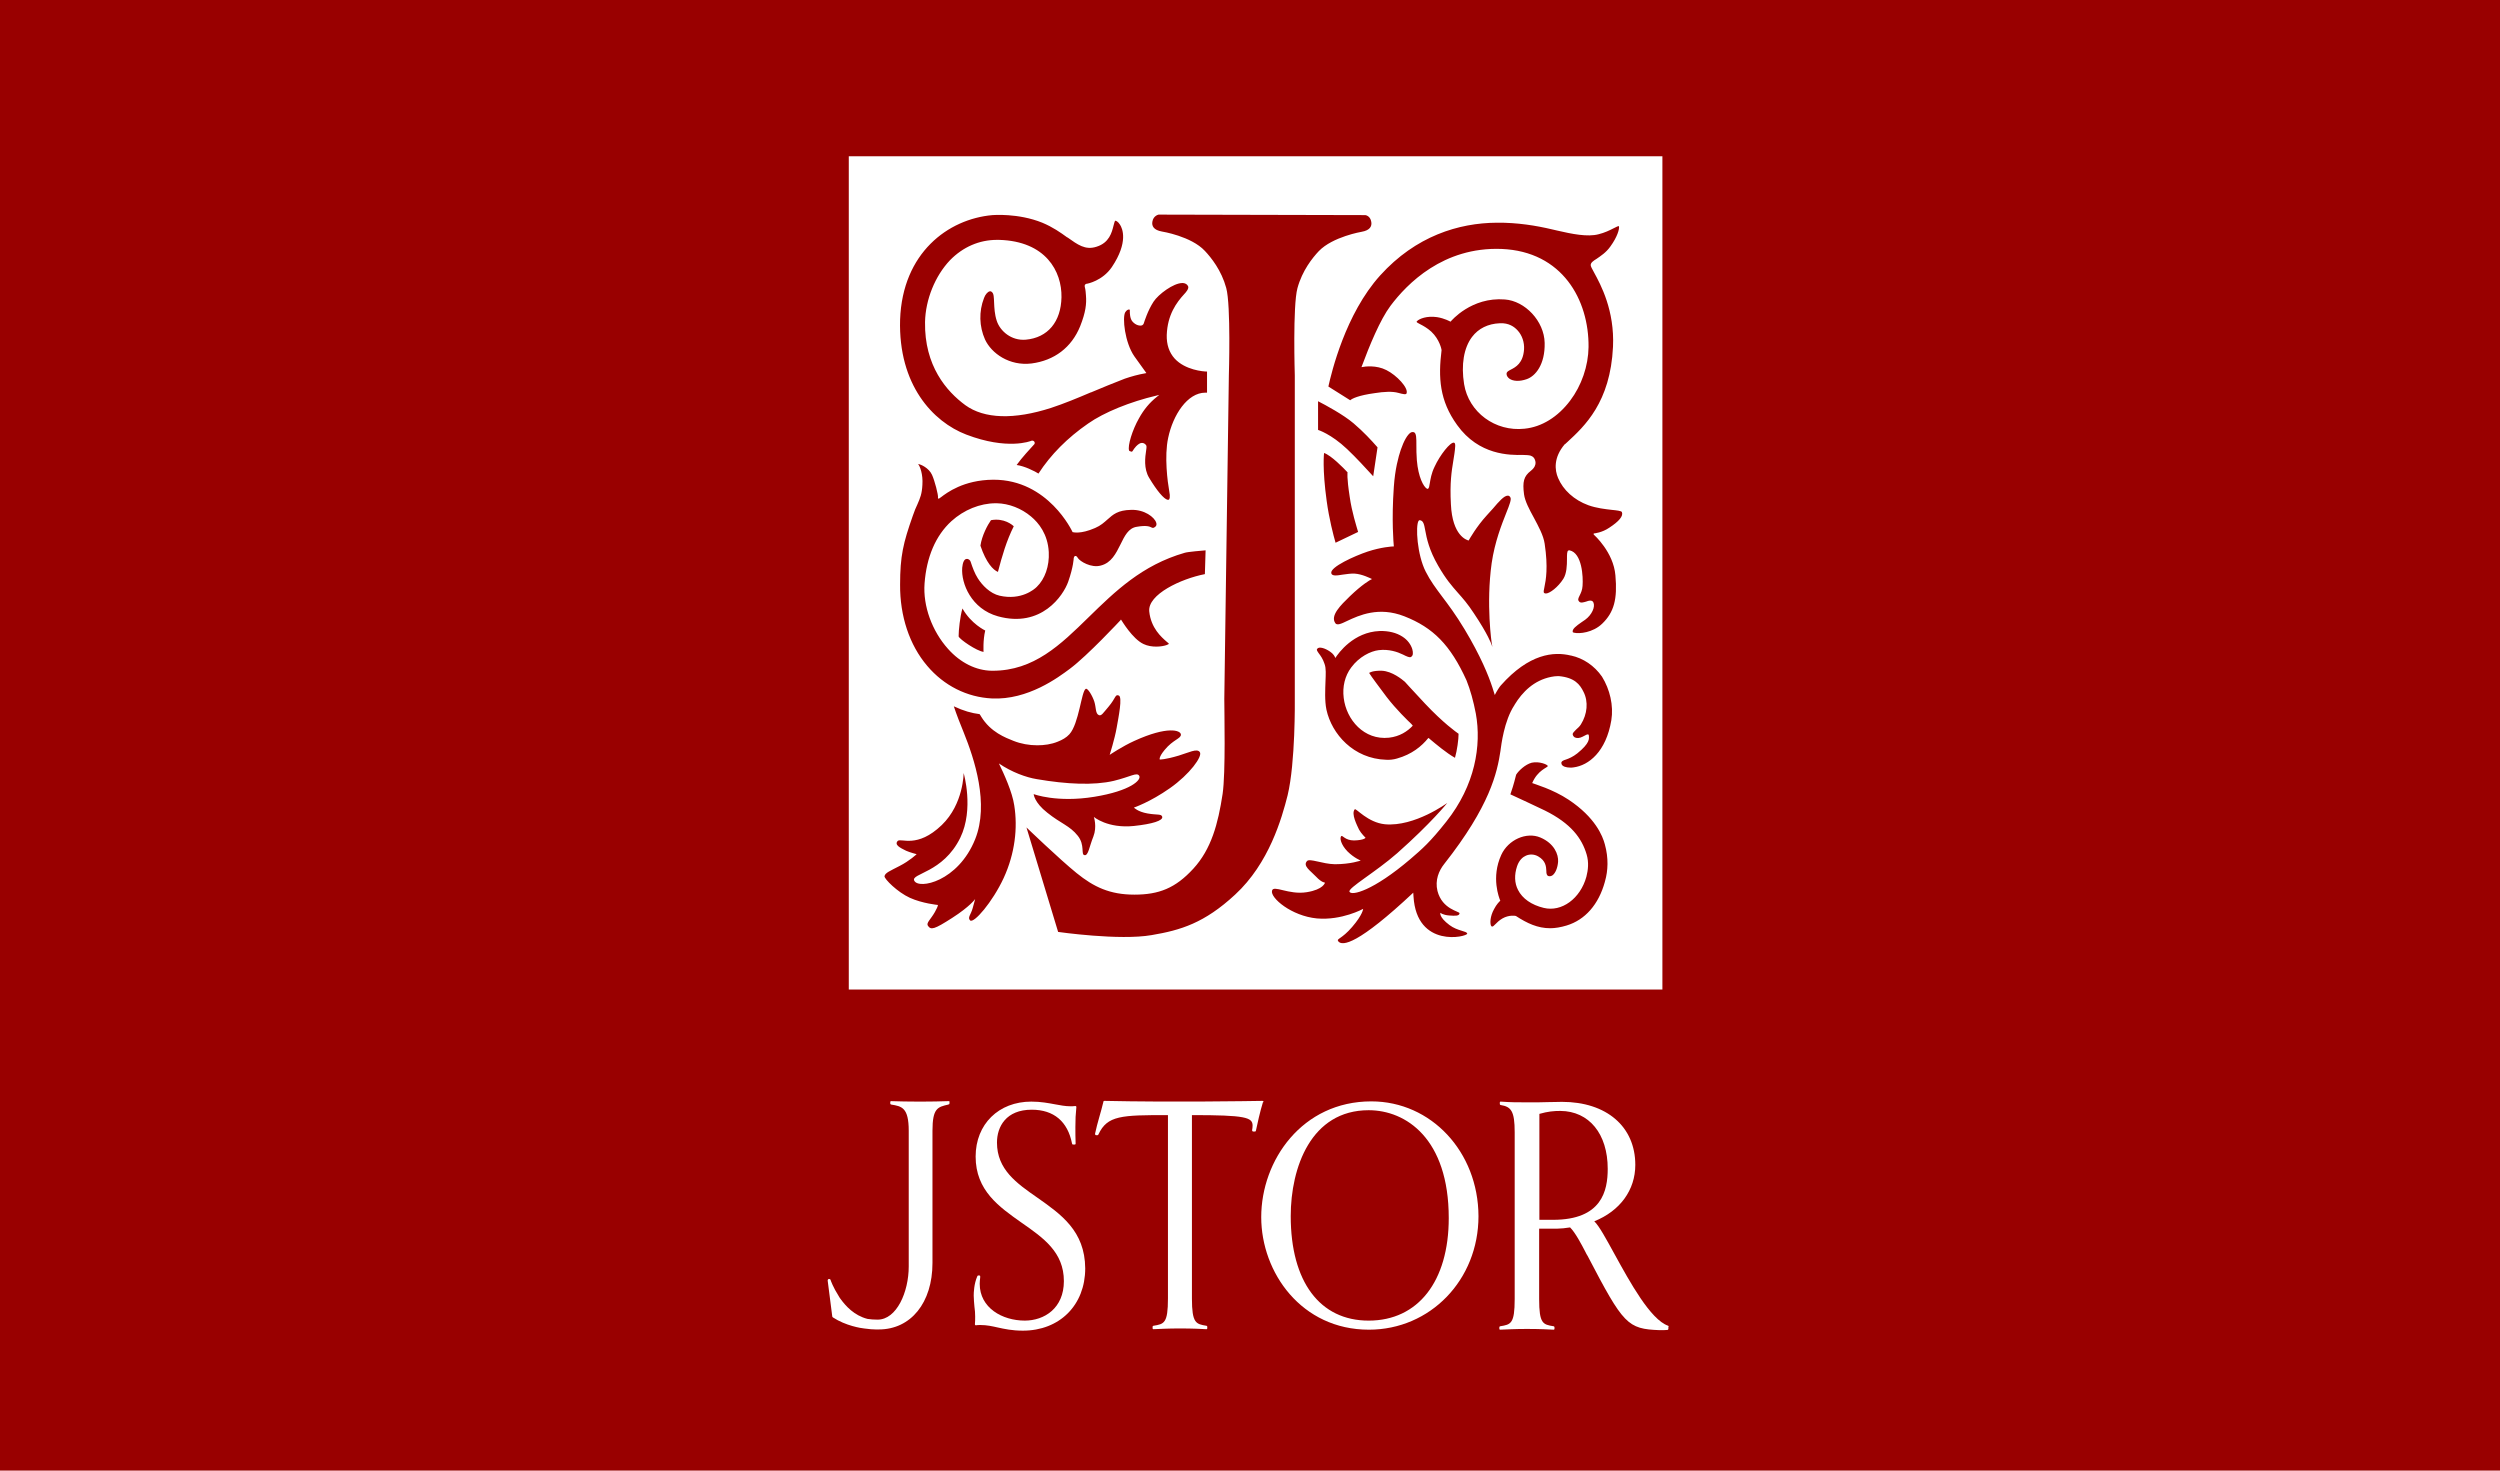 <svg width="272" height="160" viewBox="0 0 272 160" fill="none" xmlns="http://www.w3.org/2000/svg">
<rect width="272" height="160" fill="#990000"/>
<path d="M112.88 130.315C110.61 128.74 108.471 127.246 108.471 124.311C108.471 122.577 109.462 120.736 112.254 120.736C114.654 120.736 116.167 122.017 116.637 124.418C116.637 124.471 116.689 124.525 116.741 124.525H116.924C116.95 124.525 116.976 124.525 117.002 124.498C117.028 124.471 117.028 124.445 117.028 124.418C117.002 123.938 117.002 123.111 117.002 122.63C117.002 121.803 117.028 121.216 117.107 120.469C117.107 120.442 117.107 120.389 117.08 120.362C117.054 120.336 117.028 120.336 116.976 120.336C116.794 120.362 116.637 120.362 116.454 120.362C115.906 120.362 115.359 120.256 114.785 120.149C114.054 120.016 113.245 119.855 112.202 119.855C108.654 119.855 106.149 122.31 106.149 125.832C106.149 129.541 108.706 131.302 111.158 133.036C113.532 134.69 115.75 136.238 115.75 139.386C115.75 142.348 113.611 143.682 111.497 143.682C109.045 143.682 106.593 142.294 106.593 139.68C106.593 139.466 106.619 139.226 106.645 138.986V138.879C106.645 138.852 106.645 138.799 106.619 138.799C106.593 138.772 106.566 138.772 106.54 138.772H106.436C106.384 138.772 106.358 138.799 106.332 138.853C105.966 139.68 105.94 140.667 105.94 140.96C105.94 141.387 105.992 141.787 106.019 142.161C106.071 142.535 106.097 142.855 106.097 143.228C106.097 143.522 106.097 143.895 106.071 144.055C106.071 144.082 106.071 144.135 106.097 144.162C106.123 144.189 106.149 144.189 106.201 144.189C106.384 144.162 106.462 144.162 106.671 144.162C107.375 144.162 107.949 144.295 108.549 144.429C109.28 144.589 110.115 144.776 111.289 144.776C115.28 144.776 118.072 142.001 118.072 137.999C118.046 133.916 115.411 132.102 112.88 130.315Z" fill="white"/>
<path d="M157.624 132.53C157.624 139.414 154.284 143.683 148.91 143.683C143.588 143.683 140.431 139.441 140.431 132.317C140.431 127.007 142.648 120.791 148.91 120.791C152.954 120.791 157.624 123.859 157.624 132.53ZM149.197 119.83C141.683 119.83 137.222 126.234 137.222 132.424C137.222 138.454 141.605 144.67 148.936 144.67C155.615 144.67 160.859 139.254 160.859 132.317C160.833 125.326 155.719 119.83 149.197 119.83Z" fill="white"/>
<path d="M174.92 127.166C174.92 129.541 174.294 132.716 168.972 132.716H167.485V121.19C168.424 120.923 169.05 120.869 169.781 120.869C172.885 120.896 174.92 123.351 174.92 127.166ZM181.495 144.242C179.564 143.575 177.321 139.466 175.677 136.478C174.738 134.77 174.007 133.41 173.459 132.876C176.251 131.755 177.921 129.487 177.921 126.739C177.921 122.577 174.79 119.882 169.937 119.882C169.598 119.882 169.05 119.909 168.45 119.909C167.772 119.936 167.015 119.936 166.467 119.936C165.006 119.936 164.406 119.936 163.284 119.855C163.258 119.855 163.232 119.855 163.206 119.882C163.18 119.909 163.18 119.936 163.18 119.962V120.122C163.18 120.176 163.232 120.229 163.284 120.229C164.406 120.416 164.798 120.869 164.798 123.191V141.334C164.798 144.029 164.38 144.109 163.232 144.295C163.18 144.295 163.128 144.349 163.128 144.402V144.562C163.128 144.589 163.128 144.616 163.154 144.642C163.18 144.669 163.206 144.669 163.232 144.669C163.911 144.642 164.85 144.589 166.128 144.589C167.485 144.589 168.607 144.642 169.024 144.669C169.05 144.669 169.076 144.669 169.102 144.642C169.128 144.616 169.128 144.589 169.128 144.562V144.402C169.128 144.349 169.076 144.295 169.024 144.295C167.876 144.109 167.459 144.029 167.459 141.334V133.676H169.468C169.833 133.676 170.302 133.623 170.824 133.543C171.398 134.103 172.077 135.411 172.494 136.211C172.572 136.371 172.651 136.531 172.729 136.638C176.642 144.135 177.06 144.589 180.582 144.722C180.973 144.722 181.13 144.722 181.417 144.696C181.469 144.696 181.521 144.642 181.521 144.589V144.375C181.573 144.322 181.547 144.269 181.495 144.242Z" fill="white"/>
<path d="M137.456 119.829C137.43 119.802 137.404 119.775 137.352 119.775C135.787 119.802 127.542 119.935 120.159 119.775C120.107 119.775 120.055 119.802 120.055 119.855C119.898 120.469 119.768 121.003 119.611 121.51C119.428 122.15 119.272 122.737 119.141 123.351C119.141 123.377 119.141 123.431 119.168 123.457C119.194 123.484 119.22 123.511 119.246 123.511H119.402C119.454 123.511 119.481 123.484 119.507 123.431C120.472 121.35 122.011 121.323 127.073 121.323V141.28C127.073 143.975 126.655 144.055 125.507 144.242C125.455 144.242 125.403 144.295 125.403 144.349V144.509C125.403 144.535 125.403 144.562 125.429 144.589C125.455 144.616 125.481 144.616 125.507 144.616C126.159 144.589 127.099 144.535 128.377 144.535C129.734 144.535 130.83 144.589 131.247 144.616C131.273 144.616 131.299 144.616 131.325 144.589C131.351 144.562 131.351 144.535 131.351 144.509V144.349C131.351 144.295 131.299 144.242 131.247 144.242C130.125 144.055 129.682 143.975 129.682 141.28V121.323C135.5 121.323 136.282 121.563 136.282 122.47C136.282 122.63 136.256 122.844 136.23 122.95C136.23 122.977 136.23 123.03 136.256 123.057C136.282 123.084 136.308 123.111 136.334 123.111H136.543C136.595 123.111 136.647 123.057 136.647 123.004C136.752 122.47 137.117 120.843 137.404 119.935C137.482 119.909 137.482 119.855 137.456 119.829Z" fill="white"/>
<path d="M103.148 119.804C102.496 119.83 101.218 119.857 100.122 119.857C98.948 119.857 97.644 119.83 96.965 119.804C96.939 119.804 96.913 119.804 96.887 119.83C96.861 119.857 96.861 119.884 96.861 119.91V120.071C96.861 120.124 96.913 120.177 96.965 120.177C98.113 120.364 98.87 120.497 98.87 123.032V137.787C98.87 140.562 97.565 143.577 95.478 143.577C95.087 143.577 94.722 143.55 94.382 143.497C92.921 143.123 92.008 142.082 91.46 141.335C91.382 141.229 91.304 141.122 91.252 141.015C90.652 140.081 90.365 139.281 90.365 139.254C90.339 139.174 90.26 139.148 90.182 139.148C90.104 139.174 90.052 139.228 90.052 139.334L90.547 143.203C90.547 143.256 90.573 143.31 90.626 143.337C92.008 144.244 93.704 144.51 94.017 144.537C94.565 144.617 95.009 144.644 95.269 144.644C95.478 144.644 95.609 144.644 95.609 144.644C99.105 144.644 101.453 141.736 101.453 137.413V123.032C101.453 120.551 102.027 120.444 103.175 120.177L103.227 120.151C103.279 120.151 103.305 120.097 103.305 120.044V119.884C103.305 119.857 103.305 119.83 103.279 119.804C103.201 119.804 103.175 119.804 103.148 119.804Z" fill="white"/>
<path d="M175.078 57.422C174.295 57.956 173.46 58.036 173.434 58.036C173.408 58.036 173.382 58.062 173.382 58.089C173.382 58.116 173.382 58.142 173.408 58.169C173.434 58.196 175.547 60.063 175.756 62.598C175.991 65.186 175.599 66.627 174.321 67.854C173.303 68.841 171.816 68.975 171.268 68.841C171.138 68.815 171.112 68.788 171.112 68.761C171.034 68.441 171.503 68.094 172.077 67.694C172.208 67.614 172.338 67.507 172.469 67.427C173.199 66.894 173.59 66.013 173.356 65.533C173.277 65.373 173.147 65.346 172.99 65.346C172.86 65.346 172.729 65.4 172.573 65.453C172.286 65.533 171.973 65.64 171.816 65.453C171.634 65.266 171.712 65.106 171.868 64.786C171.999 64.519 172.155 64.199 172.182 63.745C172.26 62.758 172.129 60.17 170.773 59.877C170.721 59.877 170.668 59.877 170.616 59.903C170.486 60.01 170.486 60.33 170.486 60.837C170.486 61.504 170.46 62.385 170.094 62.972C169.52 63.879 168.607 64.573 168.19 64.573C168.086 64.573 168.033 64.546 167.981 64.493C167.929 64.412 167.955 64.199 168.033 63.879C168.19 63.132 168.451 61.744 168.059 59.156C167.929 58.249 167.381 57.262 166.885 56.328C166.39 55.421 165.92 54.54 165.816 53.793C165.633 52.406 165.79 51.819 166.546 51.232C166.99 50.885 167.068 50.565 167.068 50.352C167.068 50.138 166.964 49.738 166.598 49.604C166.572 49.604 166.572 49.604 166.546 49.578C166.364 49.524 166.051 49.498 165.711 49.498C164.276 49.524 160.911 49.551 158.537 46.243C156.606 43.574 156.476 41.066 156.841 38.105V38.078C156.841 38.025 156.632 36.931 155.719 36.077C155.276 35.677 154.832 35.437 154.519 35.277C154.336 35.17 154.128 35.09 154.128 35.01C154.128 35.01 154.128 34.956 154.18 34.93C154.415 34.69 155.223 34.343 156.345 34.503C157.18 34.636 157.78 34.983 157.78 34.983C157.806 35.01 157.832 34.983 157.858 34.956C157.885 34.93 160.076 32.288 163.729 32.582C165.92 32.742 168.007 34.93 168.059 37.304C168.112 39.679 167.042 40.933 166.103 41.253C165.346 41.52 164.642 41.493 164.224 41.2C164.042 41.066 163.911 40.88 163.911 40.666C163.911 40.479 164.068 40.373 164.381 40.213C164.903 39.946 165.711 39.519 165.816 38.025C165.868 37.251 165.607 36.477 165.111 35.944C164.772 35.57 164.172 35.117 163.181 35.17C161.902 35.223 160.859 35.73 160.154 36.664C159.267 37.838 158.954 39.679 159.293 41.787C159.789 44.855 162.685 46.99 165.868 46.643C167.746 46.456 169.494 45.362 170.825 43.601C172.077 41.947 172.808 39.812 172.834 37.758C172.886 32.635 169.99 27.352 163.363 27.085C157.024 26.845 153.084 30.874 151.284 33.276C150.162 34.77 148.988 37.624 148.127 39.946C148.518 39.866 149.745 39.706 150.84 40.266C151.962 40.826 153.267 42.214 153.032 42.801C152.98 42.961 152.641 42.881 152.145 42.747C151.493 42.561 150.579 42.614 149.562 42.774C147.814 43.014 147.11 43.361 146.901 43.548L147.005 43.228C146.953 43.414 146.901 43.548 146.901 43.548L144.527 42.054C144.866 40.533 146.379 34.156 150.162 29.967C154.049 25.671 158.719 24.257 162.842 24.231C165.085 24.204 167.146 24.551 168.842 24.951C169.051 25.004 169.233 25.031 169.416 25.084C171.034 25.458 172.729 25.805 173.93 25.485C174.582 25.325 175.13 25.058 175.547 24.844C175.808 24.711 176.069 24.578 176.121 24.604C176.121 24.604 176.147 24.631 176.147 24.657C176.199 24.924 175.965 25.778 175.208 26.819C174.738 27.486 174.138 27.859 173.721 28.153C173.33 28.393 173.069 28.58 173.069 28.846C173.069 28.98 173.199 29.22 173.434 29.647C174.164 30.981 175.678 33.782 175.495 37.731C175.208 43.788 172.39 46.376 170.512 48.11L170.277 48.324H170.251C168.999 49.791 169.155 51.152 169.52 52.006C170.068 53.313 171.268 54.407 172.808 54.967C173.695 55.288 174.66 55.394 175.365 55.474C175.886 55.528 176.408 55.581 176.46 55.714C176.643 56.141 176.147 56.728 175.078 57.422ZM175.312 78.367C174.738 81.809 172.834 83.276 171.216 83.49C171.086 83.516 170.955 83.516 170.851 83.516C170.381 83.516 170.016 83.383 169.912 83.169C169.886 83.089 169.86 83.009 169.886 82.929C169.938 82.796 170.121 82.716 170.381 82.636C170.694 82.529 171.138 82.342 171.608 81.969C172.99 80.848 172.912 80.368 172.86 79.994C172.86 79.941 172.834 79.914 172.808 79.914C172.729 79.861 172.521 79.968 172.286 80.101L172.182 80.154C171.869 80.314 171.582 80.341 171.347 80.234C171.216 80.154 171.138 80.048 171.112 79.914C171.086 79.754 171.268 79.594 171.477 79.381C171.66 79.221 171.868 79.034 171.999 78.82C172.703 77.7 172.834 76.339 172.286 75.272C171.895 74.471 171.321 73.724 169.625 73.564C169.599 73.564 169.547 73.564 169.52 73.564H169.468C169.26 73.564 169.025 73.591 168.764 73.644C166.885 74.018 165.633 75.298 164.798 76.659C164.798 76.686 164.772 76.713 164.772 76.713C163.624 78.447 163.337 81.115 163.259 81.622V81.648C162.894 84.076 162.111 87.678 157.128 94.002C156.554 94.722 156.11 95.763 156.397 96.937C156.919 98.965 158.824 99.151 158.798 99.365C158.772 99.658 158.38 99.658 157.676 99.605C156.971 99.552 156.711 99.311 156.711 99.311C156.711 99.311 156.528 99.765 157.702 100.645C158.589 101.312 159.606 101.286 159.633 101.579C159.659 101.926 154.128 103.234 153.788 97.524C153.788 97.39 153.762 97.257 153.762 97.124C147.788 102.727 146.04 102.993 145.596 102.406C145.388 102.113 145.962 102.193 147.11 100.859C148.284 99.498 148.31 98.885 148.31 98.885C148.31 98.885 145.988 100.165 143.274 99.925C140.509 99.658 138.187 97.684 138.396 96.91C138.552 96.243 140.196 97.39 142.179 97.07C144.005 96.777 144.161 96.03 144.161 96.03C144.161 96.03 143.796 96.03 143.196 95.389C142.596 94.749 141.709 94.215 142.205 93.682C142.492 93.362 143.874 94.002 145.231 94.028C146.953 94.028 148.049 93.628 148.049 93.628C148.049 93.628 147.344 93.362 146.614 92.641C145.883 91.894 145.727 91.147 145.936 90.96C146.066 90.853 146.353 91.441 147.318 91.441C148.44 91.414 148.571 91.147 148.571 91.147C148.571 91.147 148.101 90.693 147.866 90.266C147.657 89.813 146.979 88.532 147.397 88.052C147.527 87.892 148.805 89.493 150.684 89.68C153.919 89.973 157.467 87.358 157.467 87.358C157.467 87.358 155.719 89.546 152.014 92.828C149.64 94.909 146.64 96.617 146.823 97.017C147.031 97.497 149.379 96.937 153.449 93.468C154.754 92.348 155.589 91.627 157.363 89.386C160.493 85.437 161.198 81.115 160.572 77.646C160.311 76.286 159.972 75.058 159.554 74.018C157.806 70.176 155.928 68.281 152.797 67.054C150.006 65.96 147.866 66.947 146.562 67.561C145.909 67.881 145.466 68.068 145.283 67.801C144.709 66.974 145.857 65.853 146.875 64.866C148.179 63.612 149.04 63.105 149.275 62.998C149.04 62.892 148.205 62.465 147.397 62.411C146.979 62.385 146.51 62.465 146.092 62.518C145.44 62.625 144.918 62.705 144.84 62.358C144.709 61.691 147.37 60.49 148.805 60.01C150.266 59.53 151.44 59.45 151.649 59.45C151.623 59.13 151.388 56.621 151.649 52.966C151.78 51.045 152.145 49.711 152.406 48.937C152.745 47.95 153.136 47.283 153.475 47.07C153.606 46.99 153.762 46.99 153.867 47.043C154.102 47.176 154.102 47.683 154.102 48.43C154.102 48.884 154.102 49.471 154.154 50.085C154.31 51.926 154.884 52.94 155.223 53.153C155.276 53.18 155.328 53.206 155.354 53.18C155.484 53.126 155.51 52.886 155.563 52.566C155.641 52.139 155.719 51.525 156.084 50.778C156.658 49.524 157.806 48.057 158.198 48.164C158.302 48.19 158.328 48.324 158.328 48.511C158.302 49.097 158.198 49.604 158.119 50.138C157.937 51.259 157.728 52.513 157.858 54.861C158.015 58.302 159.58 58.756 159.789 58.809C159.893 58.623 160.65 57.289 161.746 56.088C161.981 55.848 162.189 55.581 162.424 55.341C163.102 54.54 163.65 53.927 164.042 53.927H164.068C164.172 53.927 164.276 54.007 164.329 54.114C164.459 54.327 164.25 54.887 163.885 55.794C163.389 57.048 162.633 58.943 162.294 61.264C161.668 65.72 162.294 70.042 162.32 70.069L162.372 70.389L162.268 70.096C162.268 70.096 161.902 69.028 160.363 66.734C159.685 65.693 159.137 65.079 158.615 64.493C157.963 63.745 157.337 63.052 156.476 61.557C155.484 59.85 155.223 58.569 155.067 57.715C154.936 56.995 154.858 56.648 154.467 56.595C154.415 56.595 154.389 56.621 154.336 56.675C153.997 57.235 154.18 60.357 155.119 62.198C155.615 63.185 156.215 63.986 156.893 64.893C157.598 65.826 158.38 66.867 159.346 68.468C161.094 71.376 161.955 73.511 162.372 74.791C162.476 75.112 162.555 75.378 162.633 75.618C162.842 75.192 163.181 74.685 163.285 74.578C166.364 71.109 169.051 70.869 170.903 71.323H170.929C172.26 71.616 173.46 72.417 174.295 73.617C175.156 75.005 175.573 76.766 175.312 78.367ZM174.634 95.843C174.634 95.87 174.608 95.896 174.608 95.95C173.93 98.404 172.469 100.085 170.434 100.699C169.807 100.886 169.207 100.992 168.66 100.992C167.303 100.992 166.155 100.459 164.929 99.658C164.85 99.632 164.172 99.525 163.468 99.925C163.102 100.139 162.868 100.379 162.685 100.565C162.528 100.726 162.424 100.832 162.32 100.806C162.294 100.806 162.241 100.752 162.215 100.699C162.111 100.432 162.111 99.712 162.555 98.911C162.815 98.404 163.129 98.084 163.233 98.004C163.102 97.684 162.215 95.469 163.337 93.015C164.094 91.36 166.077 90.48 167.59 91.12C169.103 91.761 169.573 92.961 169.52 93.762C169.468 94.429 169.233 94.989 168.92 95.229C168.764 95.336 168.581 95.363 168.451 95.309C168.268 95.229 168.242 95.016 168.242 94.749C168.216 94.295 168.19 93.655 167.355 93.175C166.938 92.935 166.442 92.908 166.024 93.095C165.711 93.228 165.294 93.548 165.059 94.242C164.746 95.176 164.772 96.083 165.164 96.83C165.633 97.764 166.625 98.458 167.955 98.778C169.912 99.258 171.947 97.764 172.599 95.389C172.782 94.669 172.886 93.842 172.625 92.961C172.103 91.2 170.929 89.599 168.086 88.185C167.12 87.705 165.111 86.798 164.329 86.424C164.772 85.144 164.824 84.743 164.955 84.29C165.216 83.863 165.946 83.169 166.651 82.983C167.459 82.796 168.425 83.196 168.399 83.356C168.373 83.516 167.303 83.783 166.703 85.197C166.938 85.304 168.946 85.864 170.668 87.011C173.564 88.932 174.373 90.96 174.608 91.867C175.025 93.362 174.947 94.749 174.634 95.843ZM146.562 48.857C144.814 47.203 143.405 46.776 143.405 46.776V43.654C144.24 44.081 146.17 45.122 147.266 46.056C148.362 46.99 149.197 47.897 149.875 48.67L149.405 51.819C148.597 50.938 147.579 49.818 146.562 48.857ZM144.344 54.514C143.848 50.938 144.057 49.284 144.057 49.284C144.84 49.551 146.17 50.912 146.614 51.392C146.614 51.392 146.51 51.872 146.849 54.06C147.083 55.714 147.579 57.235 147.762 57.876L145.309 59.05C145.075 58.249 144.605 56.435 144.344 54.514ZM146.196 75.939C146.483 78.313 148.414 80.555 151.127 80.261C152.301 80.128 153.136 79.567 153.71 78.954L153.554 78.767C153.188 78.42 151.91 77.193 150.866 75.832C149.849 74.498 149.353 73.778 149.249 73.644L148.962 73.217C148.988 73.191 149.327 72.95 150.345 72.977C151.467 73.031 152.536 73.911 152.849 74.178C152.849 74.178 153.371 74.765 155.041 76.552C157.024 78.66 158.459 79.674 158.693 79.834C158.693 80.448 158.537 81.622 158.302 82.449C157.389 81.942 156.189 80.928 155.615 80.448C155.536 80.368 155.458 80.314 155.406 80.288C154.676 81.195 153.606 82.075 151.988 82.529C151.623 82.636 151.206 82.689 150.814 82.662C147.266 82.556 144.892 79.861 144.318 77.219C144.109 76.232 144.188 74.978 144.214 74.124C144.24 73.377 144.292 72.71 144.109 72.23C143.927 71.67 143.666 71.323 143.483 71.083C143.327 70.843 143.196 70.709 143.327 70.576C143.509 70.336 144.135 70.496 144.709 70.896C145.075 71.136 145.231 71.43 145.283 71.59C145.622 71.056 147.266 68.761 150.11 68.655C151.075 68.628 151.936 68.841 152.588 69.268C153.136 69.615 153.502 70.122 153.658 70.629C153.762 71.029 153.762 71.35 153.502 71.483C153.371 71.563 153.058 71.43 152.641 71.216C152.041 70.923 151.101 70.603 150.006 70.736C149.118 70.843 147.866 71.456 147.005 72.63C146.327 73.537 146.04 74.711 146.196 75.939ZM134.378 97.337C131.038 100.432 128.456 101.206 125.299 101.739C121.803 102.353 115.124 101.393 115.124 101.393L111.68 90.026C111.68 90.026 115.254 93.468 117.133 94.989C119.011 96.51 120.759 97.337 123.42 97.337C126.081 97.337 127.882 96.643 129.838 94.509C131.795 92.374 132.526 89.626 133.021 86.371C133.36 84.023 133.204 77.54 133.204 76.045L133.7 40.826C133.7 40.826 133.934 33.222 133.413 31.328C132.891 29.407 131.769 28.019 131.091 27.299C129.604 25.698 126.421 25.191 126.421 25.191C125.508 25.031 125.299 24.578 125.377 24.124C125.481 23.457 126.055 23.35 126.055 23.35L148.545 23.404C148.545 23.404 149.092 23.457 149.197 24.151C149.275 24.604 149.066 25.058 148.153 25.218C148.153 25.218 144.996 25.751 143.483 27.326C142.805 28.046 141.683 29.433 141.161 31.355C140.639 33.276 140.874 40.853 140.874 40.853V76.152C140.874 76.152 140.952 82.956 140.092 86.531C139.465 89.013 138.083 93.922 134.378 97.337ZM109.202 95.523C107.975 98.164 105.94 100.512 105.549 100.139C105.236 99.818 105.627 99.552 105.836 98.778C106.045 97.977 106.097 97.817 106.097 97.817C106.097 97.817 105.549 98.618 103.592 99.872C101.636 101.126 101.296 101.206 100.957 100.726C100.749 100.405 101.244 100.058 101.714 99.231C102.157 98.431 102.027 98.458 102.027 98.458C102.027 98.458 100.357 98.297 99.001 97.684C97.644 97.07 96.209 95.629 96.235 95.336C96.287 94.962 96.861 94.749 97.879 94.215C98.975 93.655 99.731 92.935 99.731 92.935C99.731 92.935 99.001 92.748 98.583 92.561C97.931 92.241 97.279 91.921 97.67 91.494C98.035 91.147 99.783 92.348 102.47 89.76C104.845 87.465 104.845 84.103 104.845 84.103C104.845 84.103 105.993 88.025 104.479 91.147C102.601 94.989 99.079 95.016 99.47 95.816C99.94 96.803 104.245 95.923 106.097 91.307C107.636 87.465 106.019 82.582 104.845 79.674C104.505 78.847 104.062 77.726 103.775 76.846C104.845 77.353 105.732 77.593 106.593 77.7C106.593 77.7 106.593 77.7 106.593 77.726C106.619 77.726 106.749 77.966 106.749 77.966C107.793 79.674 109.41 80.261 110.271 80.608C111.08 80.928 111.967 81.088 112.854 81.088C113.611 81.088 114.393 80.981 115.098 80.688C115.567 80.501 116.011 80.261 116.35 79.888C117.394 78.74 117.655 75.218 118.124 74.951C118.333 74.818 118.855 75.699 119.063 76.339C119.272 77.006 119.168 77.646 119.559 77.806C119.846 77.913 120.003 77.593 120.603 76.899C121.438 75.912 121.307 75.512 121.725 75.672C122.142 75.832 121.698 78.02 121.49 79.194C121.281 80.394 120.733 82.129 120.733 82.129C120.733 82.129 122.116 81.195 123.42 80.608C127.047 78.954 128.456 79.461 128.482 79.914C128.508 80.368 127.647 80.448 126.708 81.595C126.029 82.422 126.186 82.636 126.186 82.636C126.186 82.636 126.734 82.662 128.247 82.209C129.317 81.889 130.256 81.382 130.543 81.835C130.856 82.289 129.447 84.237 127.282 85.757C125.116 87.278 123.368 87.865 123.368 87.865C123.368 87.865 123.786 88.319 124.855 88.505C125.925 88.692 126.342 88.532 126.447 88.852C126.577 89.279 125.377 89.653 123.368 89.866C120.498 90.16 119.011 88.879 119.011 88.879C119.011 88.879 119.376 89.946 118.959 91.014C118.516 92.108 118.411 93.121 117.994 93.041C117.576 92.988 118.072 91.947 117.263 90.933C116.402 89.84 115.411 89.6 113.95 88.425C112.515 87.305 112.463 86.398 112.463 86.398C112.463 86.398 114.967 87.358 119.063 86.691C123.003 86.051 124.229 84.85 123.942 84.397C123.681 83.996 123.029 84.503 121.177 84.957C119.011 85.464 116.063 85.331 112.802 84.77C111.654 84.583 110.089 84.023 108.68 83.063C109.228 84.183 110.141 86.184 110.35 87.625C110.741 90.08 110.428 92.855 109.202 95.523ZM106.671 59.37C106.827 58.276 107.454 57.102 107.819 56.595C109.254 56.328 110.167 57.129 110.297 57.262C109.515 58.809 109.019 60.517 108.575 62.225C108.054 62.011 107.297 61.237 106.671 59.37ZM107.01 70.923C106.28 70.843 104.401 69.562 104.297 69.242C104.297 68.575 104.453 67.081 104.714 66.2C105.653 67.881 107.193 68.601 107.193 68.601C106.932 69.669 107.01 70.923 107.01 70.923ZM99.314 56.115C99.496 55.581 99.653 55.207 99.809 54.887C100.122 54.167 100.305 53.74 100.357 52.753C100.436 51.605 100.096 50.725 99.888 50.485C100.175 50.511 101.062 50.912 101.401 51.659C101.688 52.273 102.105 53.873 102.053 54.14C102.027 54.194 102.079 54.22 102.079 54.247C102.131 54.274 102.184 54.247 102.392 54.087C102.992 53.633 104.819 52.219 108.054 52.193H108.106C114.054 52.193 116.663 57.822 116.689 57.876L116.715 57.902H116.741C116.768 57.902 117.55 58.142 119.142 57.449C119.768 57.182 120.133 56.835 120.498 56.515C121.098 55.981 121.62 55.501 123.055 55.474C124.516 55.421 125.612 56.275 125.794 56.862C125.847 56.995 125.847 57.209 125.69 57.315C125.481 57.475 125.429 57.449 125.299 57.395C125.09 57.289 124.751 57.129 123.681 57.315C122.768 57.449 122.351 58.329 121.907 59.236C121.411 60.224 120.916 61.237 119.768 61.531C118.724 61.824 117.498 61.077 117.263 60.704C117.211 60.597 117.107 60.464 116.976 60.49C116.872 60.517 116.82 60.677 116.82 60.73C116.82 60.73 116.794 61.664 116.22 63.292C115.698 64.786 113.298 68.361 108.575 67.054C105.68 66.253 104.558 63.479 104.688 61.771C104.74 61.211 104.897 60.837 105.158 60.81C105.366 60.784 105.549 60.944 105.601 61.104C105.81 61.744 106.045 62.385 106.384 62.918C106.854 63.665 107.714 64.573 108.758 64.813C111.106 65.346 112.541 64.119 112.802 63.852C113.689 62.998 114.185 61.584 114.106 60.063C114.002 58.116 113.011 56.888 112.176 56.195C111.132 55.314 109.776 54.781 108.445 54.754C108.419 54.754 108.367 54.754 108.341 54.754C106.619 54.754 104.871 55.474 103.514 56.702C101.792 58.276 100.801 60.624 100.592 63.479C100.409 65.933 101.401 68.655 103.149 70.603C104.505 72.123 106.201 72.95 107.897 72.977C107.923 72.977 107.949 72.977 108.001 72.977C112.489 72.977 115.385 70.149 118.437 67.161C121.307 64.359 124.255 61.477 128.899 60.143C129.238 60.037 130.83 59.903 131.169 59.877L131.091 62.465C128.482 62.972 124.855 64.679 125.038 66.52C125.221 68.335 126.368 69.322 126.916 69.802C127.047 69.909 127.177 70.016 127.177 70.042C127.177 70.069 127.125 70.096 126.942 70.176C126.447 70.362 125.299 70.496 124.412 70.069C123.212 69.508 122.038 67.507 122.012 67.481L121.959 67.401L121.907 67.481C121.881 67.507 118.333 71.323 116.402 72.764C115.15 73.698 111.837 76.179 107.923 75.992C105.21 75.859 102.705 74.605 100.879 72.444C98.948 70.176 97.905 67.027 97.931 63.612C97.931 60.49 98.27 59.076 99.314 56.115ZM107.975 23.404C108.001 23.404 110.767 23.163 113.402 24.231C114.55 24.711 115.385 25.298 116.115 25.831H116.141C117.237 26.605 118.072 27.246 119.298 26.845C120.681 26.419 120.968 25.298 121.151 24.551C121.203 24.364 121.281 24.044 121.333 24.017C121.385 23.991 121.646 24.097 121.855 24.444C122.116 24.844 122.794 26.338 120.968 29.06C119.95 30.554 118.307 30.874 118.229 30.874C118.15 30.874 118.098 30.928 118.046 30.981C118.02 31.034 117.994 31.114 118.02 31.194C118.124 31.568 118.124 31.861 118.15 32.128C118.229 33.062 118.124 33.969 117.524 35.49C116.585 37.811 114.706 39.225 112.228 39.546C109.828 39.839 107.871 38.452 107.167 36.931C106.54 35.517 106.488 33.889 107.062 32.422C107.193 32.048 107.454 31.755 107.662 31.701C107.767 31.675 107.845 31.701 107.923 31.781C108.132 31.942 108.132 32.368 108.158 32.929C108.184 33.489 108.21 34.183 108.445 34.903C108.81 36.024 110.036 37.091 111.602 36.958C114.002 36.744 115.437 35.01 115.489 32.342C115.541 29.54 113.793 26.232 108.68 26.098C108.602 26.098 108.549 26.098 108.471 26.098C106.54 26.098 104.766 26.872 103.358 28.313C101.74 30.02 100.696 32.582 100.644 35.036C100.566 39.812 102.992 42.587 105.027 44.081C107.088 45.575 110.323 45.682 114.367 44.375C115.75 43.921 117.237 43.308 118.672 42.694H118.698C119.924 42.187 121.177 41.653 122.377 41.2C123.081 40.96 123.838 40.746 124.62 40.613L124.725 40.586L124.647 40.479C124.333 40.053 123.942 39.492 123.42 38.772C122.377 37.278 122.09 34.529 122.429 33.969C122.585 33.729 122.742 33.676 122.82 33.676C122.872 33.676 122.925 33.702 122.925 33.702C122.925 33.729 122.925 33.862 122.925 33.889C122.925 34.023 122.925 34.663 123.212 34.983C123.577 35.41 124.073 35.49 124.281 35.383C124.36 35.33 124.412 35.277 124.438 35.197C124.516 34.956 124.881 33.782 125.508 32.822C126.029 32.022 127.673 30.794 128.638 30.794C128.664 30.794 128.69 30.794 128.717 30.794C128.977 30.821 129.16 30.928 129.264 31.141C129.395 31.408 128.977 31.861 128.847 31.995C128.012 32.902 127.021 34.236 126.942 36.451C126.916 37.491 127.203 38.345 127.803 39.012C128.951 40.266 130.934 40.426 131.325 40.426V42.721C131.273 42.721 131.195 42.721 131.143 42.721C129.186 42.721 127.621 45.149 127.099 47.63C126.655 49.658 127.047 52.513 127.203 53.366C127.36 54.14 127.229 54.327 127.177 54.354C127.151 54.38 127.125 54.38 127.047 54.38C126.629 54.3 125.873 53.393 125.038 52.006C124.412 50.992 124.594 49.711 124.699 49.017C124.751 48.644 124.777 48.484 124.647 48.377L124.62 48.35C124.542 48.27 124.412 48.19 124.255 48.19C124.255 48.19 124.255 48.19 124.229 48.19C124.046 48.19 123.838 48.324 123.603 48.564C123.42 48.777 123.316 48.911 123.264 49.017C123.159 49.178 123.159 49.178 122.899 49.071C122.899 49.071 122.872 49.071 122.846 49.017C122.664 48.511 123.212 46.749 123.916 45.522C124.464 44.535 125.064 43.815 125.899 43.148L126.134 42.961L125.821 43.041C122.977 43.708 120.133 44.855 118.385 46.083C116.141 47.63 114.315 49.471 112.985 51.525C112.75 51.365 112.515 51.259 111.941 50.992C111.576 50.832 111.028 50.645 110.61 50.592C111.158 49.818 112.124 48.777 112.515 48.35L112.541 48.324C112.593 48.244 112.593 48.11 112.515 48.03C112.437 47.95 112.332 47.923 112.228 47.95C112.124 48.004 109.593 48.991 105.132 47.283C101.505 45.896 97.722 41.867 97.931 34.77C98.192 27.512 103.149 23.83 107.975 23.404ZM92.348 107.663H180.869V17H92.348V107.663Z" fill="white"/>
</svg>
